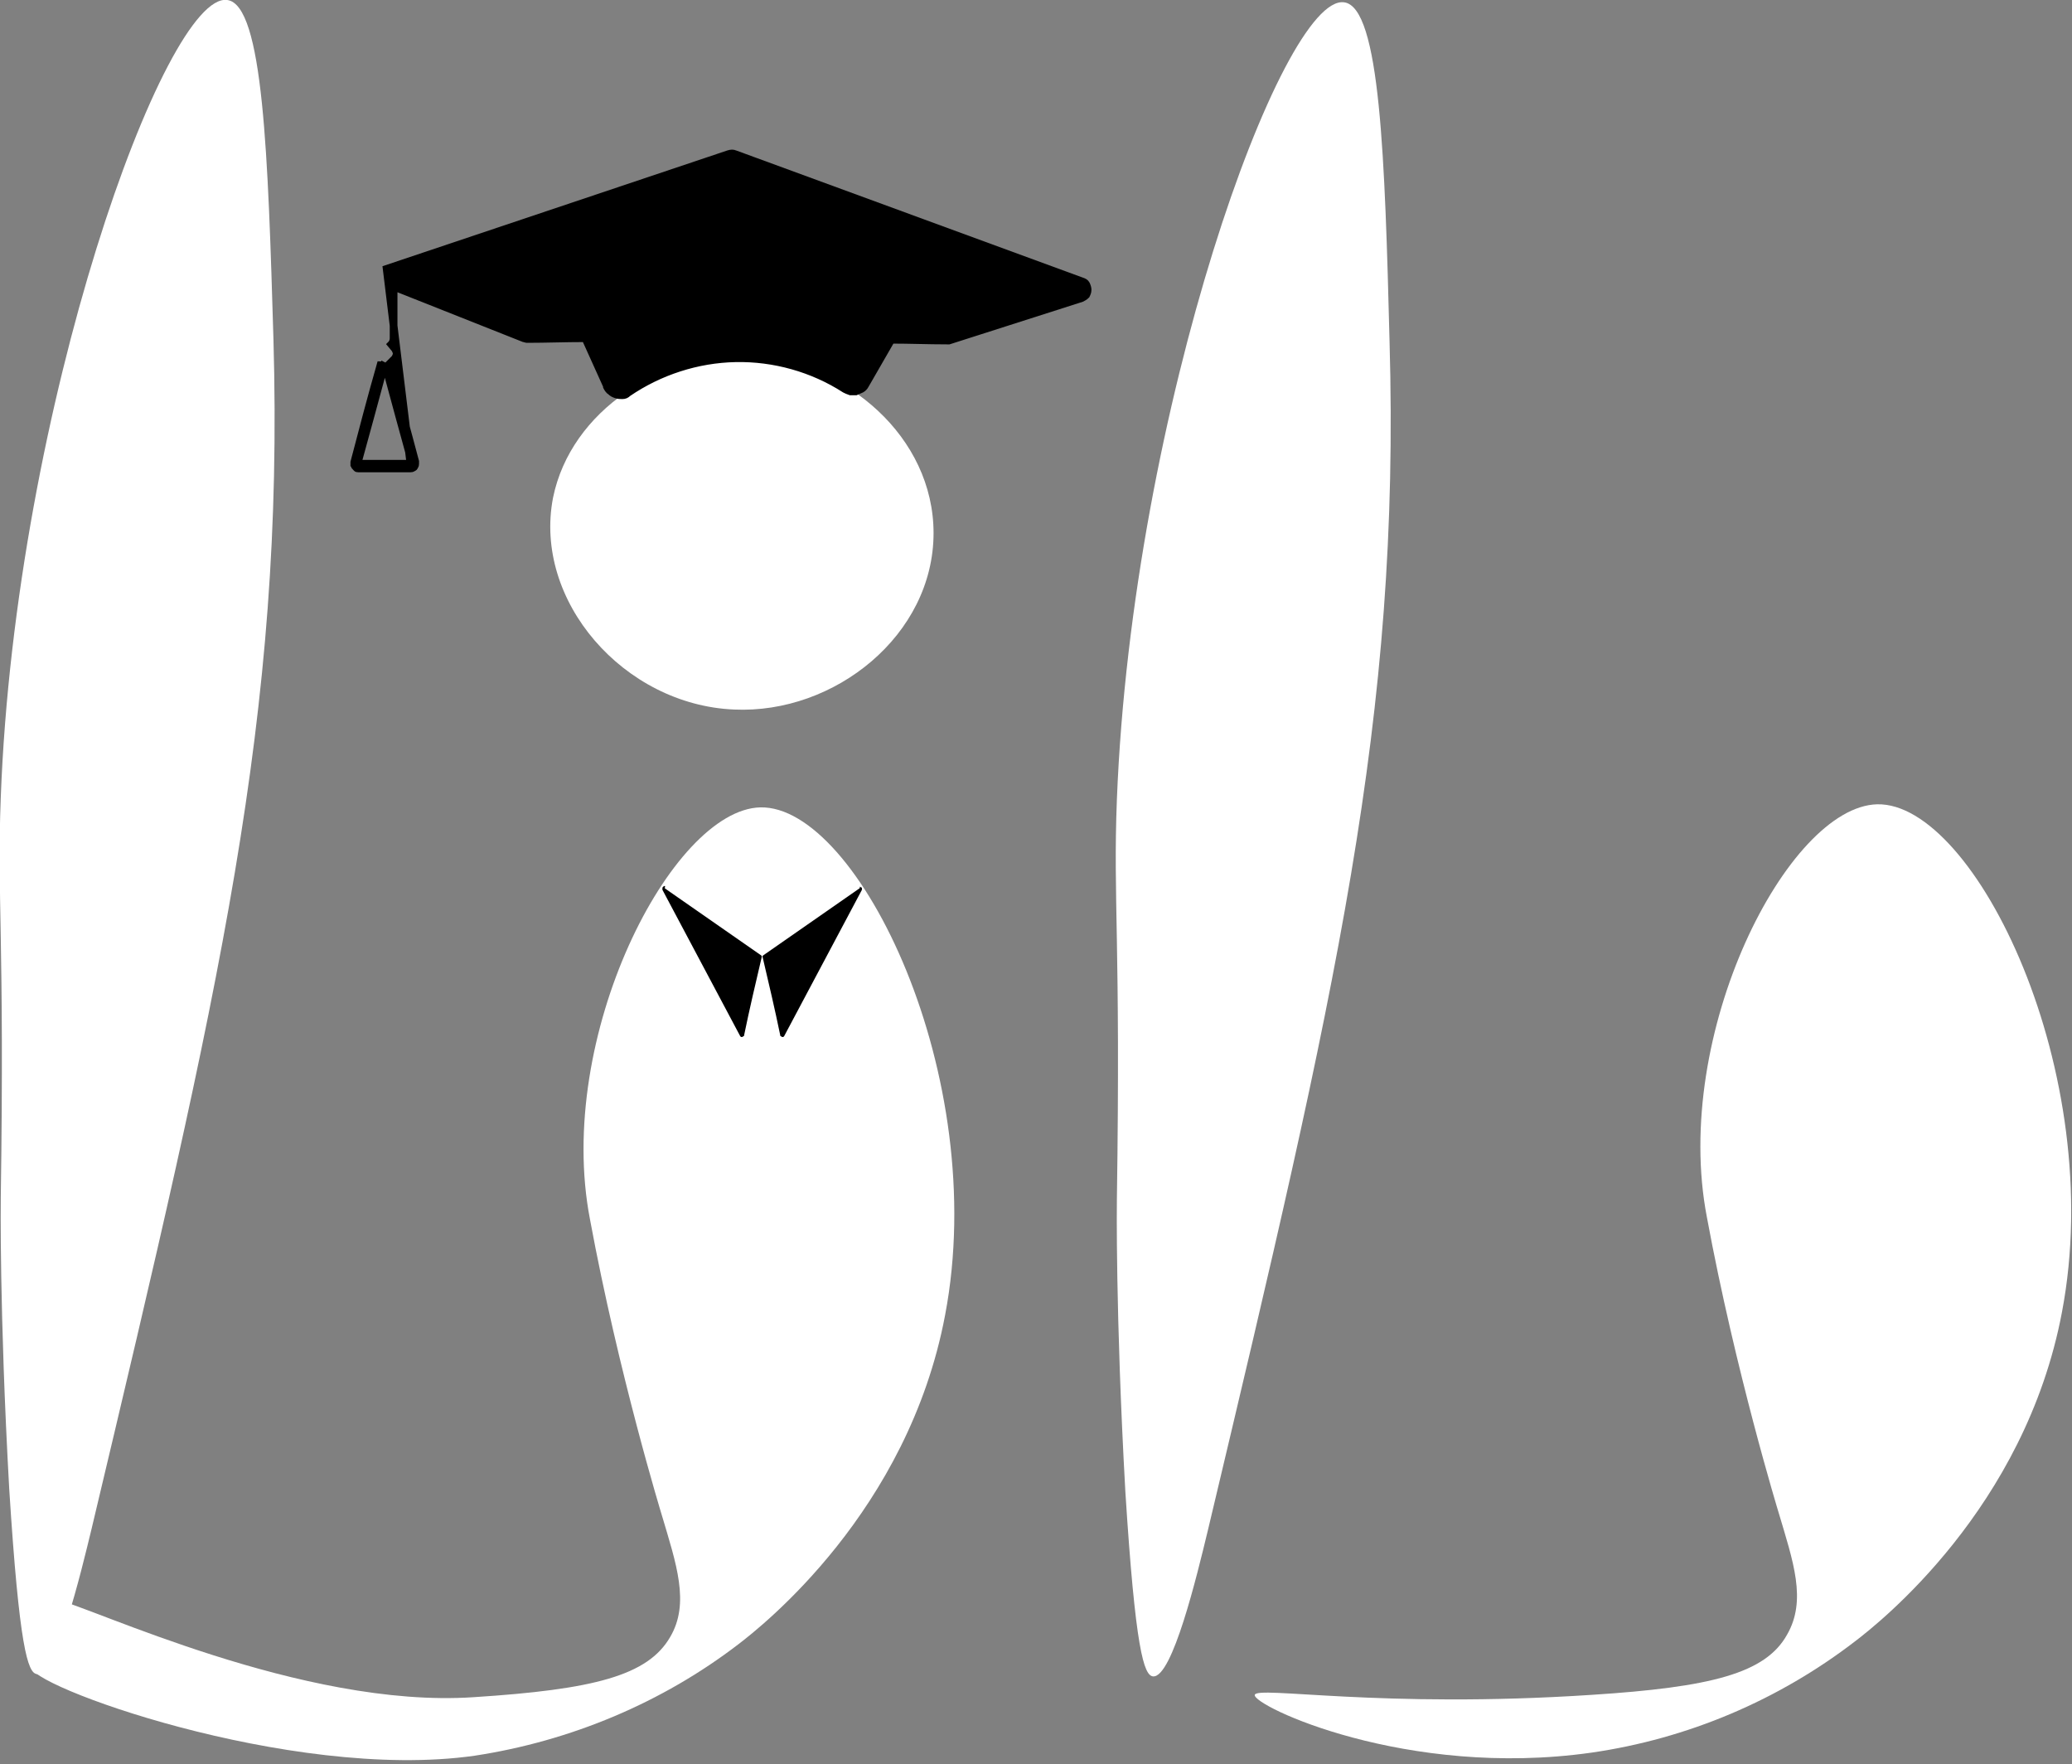 <?xml version="1.0" encoding="utf-8"?>
<!-- Generator: Adobe Illustrator 23.0.6, SVG Export Plug-In . SVG Version: 6.00 Build 0)  -->
<svg version="1.1" id="Layer_1" xmlns="http://www.w3.org/2000/svg" xmlns:xlink="http://www.w3.org/1999/xlink" x="0px" y="0px"
	 viewBox="0 0 269 229" style="enable-background:new 0 0 269 229;" xml:space="preserve">
<rect x="0" y="0" width="269" height="229" fill="#808080" stroke="none"/>
<style type="text/css">
	.st0{fill:#FFFFFF;}
	.st1{stroke:#000000;}
</style>
<path class="st0" d="M98.7,104.8c12.7-0.3,29.9,34.9,24,65.9c-4.8,25.5-23.8,40.4-26.8,42.7c-9.9,7.6-21.8,12.6-34.3,14.5
	c-24,3.4-58.8-9.4-57.5-11.6c0.2-1.6,0.6-9.5,3.1-8.7c4.5,0.9,32,14.2,54.3,12.7c15.6-1,22.6-2.8,25.5-7.8c2.6-4.4,0.8-9.5-1.1-15.9
	c0,0-5.6-18.3-9.3-38.3C72,134.6,87.2,105.1,98.7,104.8z"/>
<path class="st0" d="M97.7,46.3c12.1,0.7,23.5,10.4,23.5,22.9c0,13.2-12.8,23.5-25.9,22.9c-14.3-0.6-26.1-14.1-23.5-27.5
	C74.1,53.3,86,45.6,97.7,46.3z"/>
<path class="st0" d="M174.5,0.3c4.7,0.6,5.3,20.4,5.9,44c1.4,49-6.9,84.2-23.6,154.4c-1.4,5.8-4.6,19.1-7.1,18.9
	c-1.2-0.1-2.3-3.5-3.6-24c-1.3-23.3-1.1-37.8-1.1-37.8c0.5-33.9-0.5-38.9,0-52C147,53,166.5-0.8,174.5,0.3z"/>
<path class="st0" d="M243.7,104.4c12.7-0.3,29.9,34.9,24,65.9c-4.8,25.5-23.8,40.4-26.8,42.7c-10,7.7-21.8,12.7-34.3,14.5
	c-24,3.4-44-6.1-43.7-7.5c0.3-1.2,16.3,1.8,43.7,0c15.6-1,22.6-2.8,25.4-7.8c2.6-4.5,0.8-9.5-1.1-15.9c0,0-5.6-18.3-9.3-38.3
	C217,134.2,232.1,104.7,243.7,104.4z"/>
<path class="st0" d="M29.5,0c4.7,0.6,5.3,20.4,6,44c1.4,49-6.9,84.2-23.6,154.4c-1.4,5.8-4.6,19.1-7.1,18.9c-1.2-0.1-2.3-3.5-3.6-24
	c-1.3-23.2-1.1-37.8-1.1-37.8c0.5-33.9-0.5-38.9,0-52C2,52.7,21.5-1.1,29.5,0z"/>
<path class="st1" d="M53.3,60.8c0.1,0,0.2,0,0.3-0.1c0.1,0,0.2-0.1,0.2-0.2c0.1-0.1,0.1-0.2,0.1-0.3c0-0.1,0-0.2,0-0.3l0,0l0,0
	c-1.1-4.2-2.3-8.4-3.4-12.6l0,0l0,0c0,0,0,0,0,0c0,0,0,0,0.1-0.1l0.7-0.7l0,0l0,0c0.1-0.2,0.2-0.4,0.2-0.6c0-0.2-0.1-0.4-0.2-0.6
	l0,0l-0.5-0.6c0,0,0.1-0.1,0.1-0.1c0.1-0.2,0.2-0.4,0.2-0.7v-6.3c0-0.1,0-0.2,0-0.4c0,0,0,0,0,0L68,43.9l0,0l0,0
	c0.1,0,0.3,0.1,0.4,0.1l0,0l0,0c2.5,0,5-0.1,7.6-0.1l2.8,6.2v0l0,0.1c0.1,0.2,0.3,0.5,0.5,0.6c0.2,0.2,0.4,0.3,0.7,0.4
	c0.3,0.1,0.5,0.1,0.8,0.1c0.3,0,0.5-0.1,0.7-0.3l0,0l0,0c4.1-2.8,9-4.4,14-4.5c5-0.1,10,1.3,14.2,4l0,0c0.2,0.1,0.4,0.2,0.7,0.3
	c0.2,0,0.5,0,0.7,0c0.2-0.1,0.5-0.2,0.7-0.3c0.2-0.1,0.4-0.3,0.5-0.5l0,0l0,0l3.4-5.9c2.4,0,4.8,0.1,7.2,0.1c0.1,0,0.2,0,0.3,0l0,0
	l0,0l17.2-5.5l0,0l0,0c0.2-0.1,0.4-0.2,0.6-0.4c0.1-0.2,0.2-0.4,0.2-0.7c0-0.2-0.1-0.5-0.2-0.7c-0.1-0.2-0.3-0.3-0.6-0.4
	c0,0,0,0,0,0L95.4,20v0l0,0c-0.2-0.1-0.5-0.1-0.8,0c0,0,0,0,0,0L50.2,34.9l0,0l3.1,25.4 M53.3,60.8C53.3,60.8,53.3,60.8,53.3,60.8
	l0-0.5 M53.3,60.8L53.3,60.8l0-0.5 M53.3,60.8h-6.8h0l0,0c-0.1,0-0.2,0-0.2-0.1c-0.1,0-0.1-0.1-0.2-0.2c0-0.1-0.1-0.2-0.1-0.2
	c0-0.1,0-0.2,0-0.3l0,0h0c1.1-4.2,2.2-8.4,3.4-12.6l0,0l0,0c0,0,0,0,0,0c0,0,0,0,0,0c0,0,0,0,0,0c0.1,0,0.1,0.1,0.2,0.1
	c0.1,0,0.2,0.1,0.2,0.1c0,0,0,0,0,0l-0.2,0.1c0,0.1,0.1,0.3,0.1,0.4c-1.1,4.1-2.2,8.1-3.3,12.1c0,0,0,0,0,0c0,0,0,0,0,0c0,0,0,0,0,0
	s0,0,0,0h6.8 M50.2,48c1.1,4.1,2.2,8.1,3.3,12.1L50.2,48z M50.2,48c0-0.1,0.1-0.3,0.1-0.4l-0.2-0.1 M50.1,47.9
	C50.1,47.9,50.1,47.9,50.1,47.9C50.1,47.9,50.1,47.9,50.1,47.9c0-0.1-0.1-0.2-0.1-0.3l0.2,0.1C50.3,47.7,50.2,47.8,50.1,47.9z"/>
<path d="M111.6,115.3L99.1,124c0,0-0.1,0.1-0.1,0.1c0,0,0,0.1,0,0.1c0.8,3.4,1.6,6.8,2.3,10.2c0,0.1,0,0.1,0.1,0.1
	c0,0,0.1,0.1,0.1,0.1c0.1,0,0.1,0,0.2,0c0,0,0.1-0.1,0.1-0.1l10.1-19c0-0.1,0-0.1,0-0.2c0-0.1,0-0.1-0.1-0.1c0,0-0.1-0.1-0.2-0.1
	C111.7,115.2,111.6,115.2,111.6,115.3z"/>
<path d="M86.3,115.3l12.5,8.7c0,0,0.1,0.1,0.1,0.1c0,0,0,0.1,0,0.1c-0.8,3.4-1.6,6.8-2.3,10.2c0,0.1,0,0.1-0.1,0.1
	c0,0-0.1,0.1-0.1,0.1c-0.1,0-0.1,0-0.2,0c0,0-0.1-0.1-0.1-0.1l-10.1-19c0-0.1,0-0.1,0-0.2c0-0.1,0-0.1,0.1-0.2c0,0,0.1-0.1,0.2-0.1
	S86.3,115.2,86.3,115.3z"/>
</svg>
